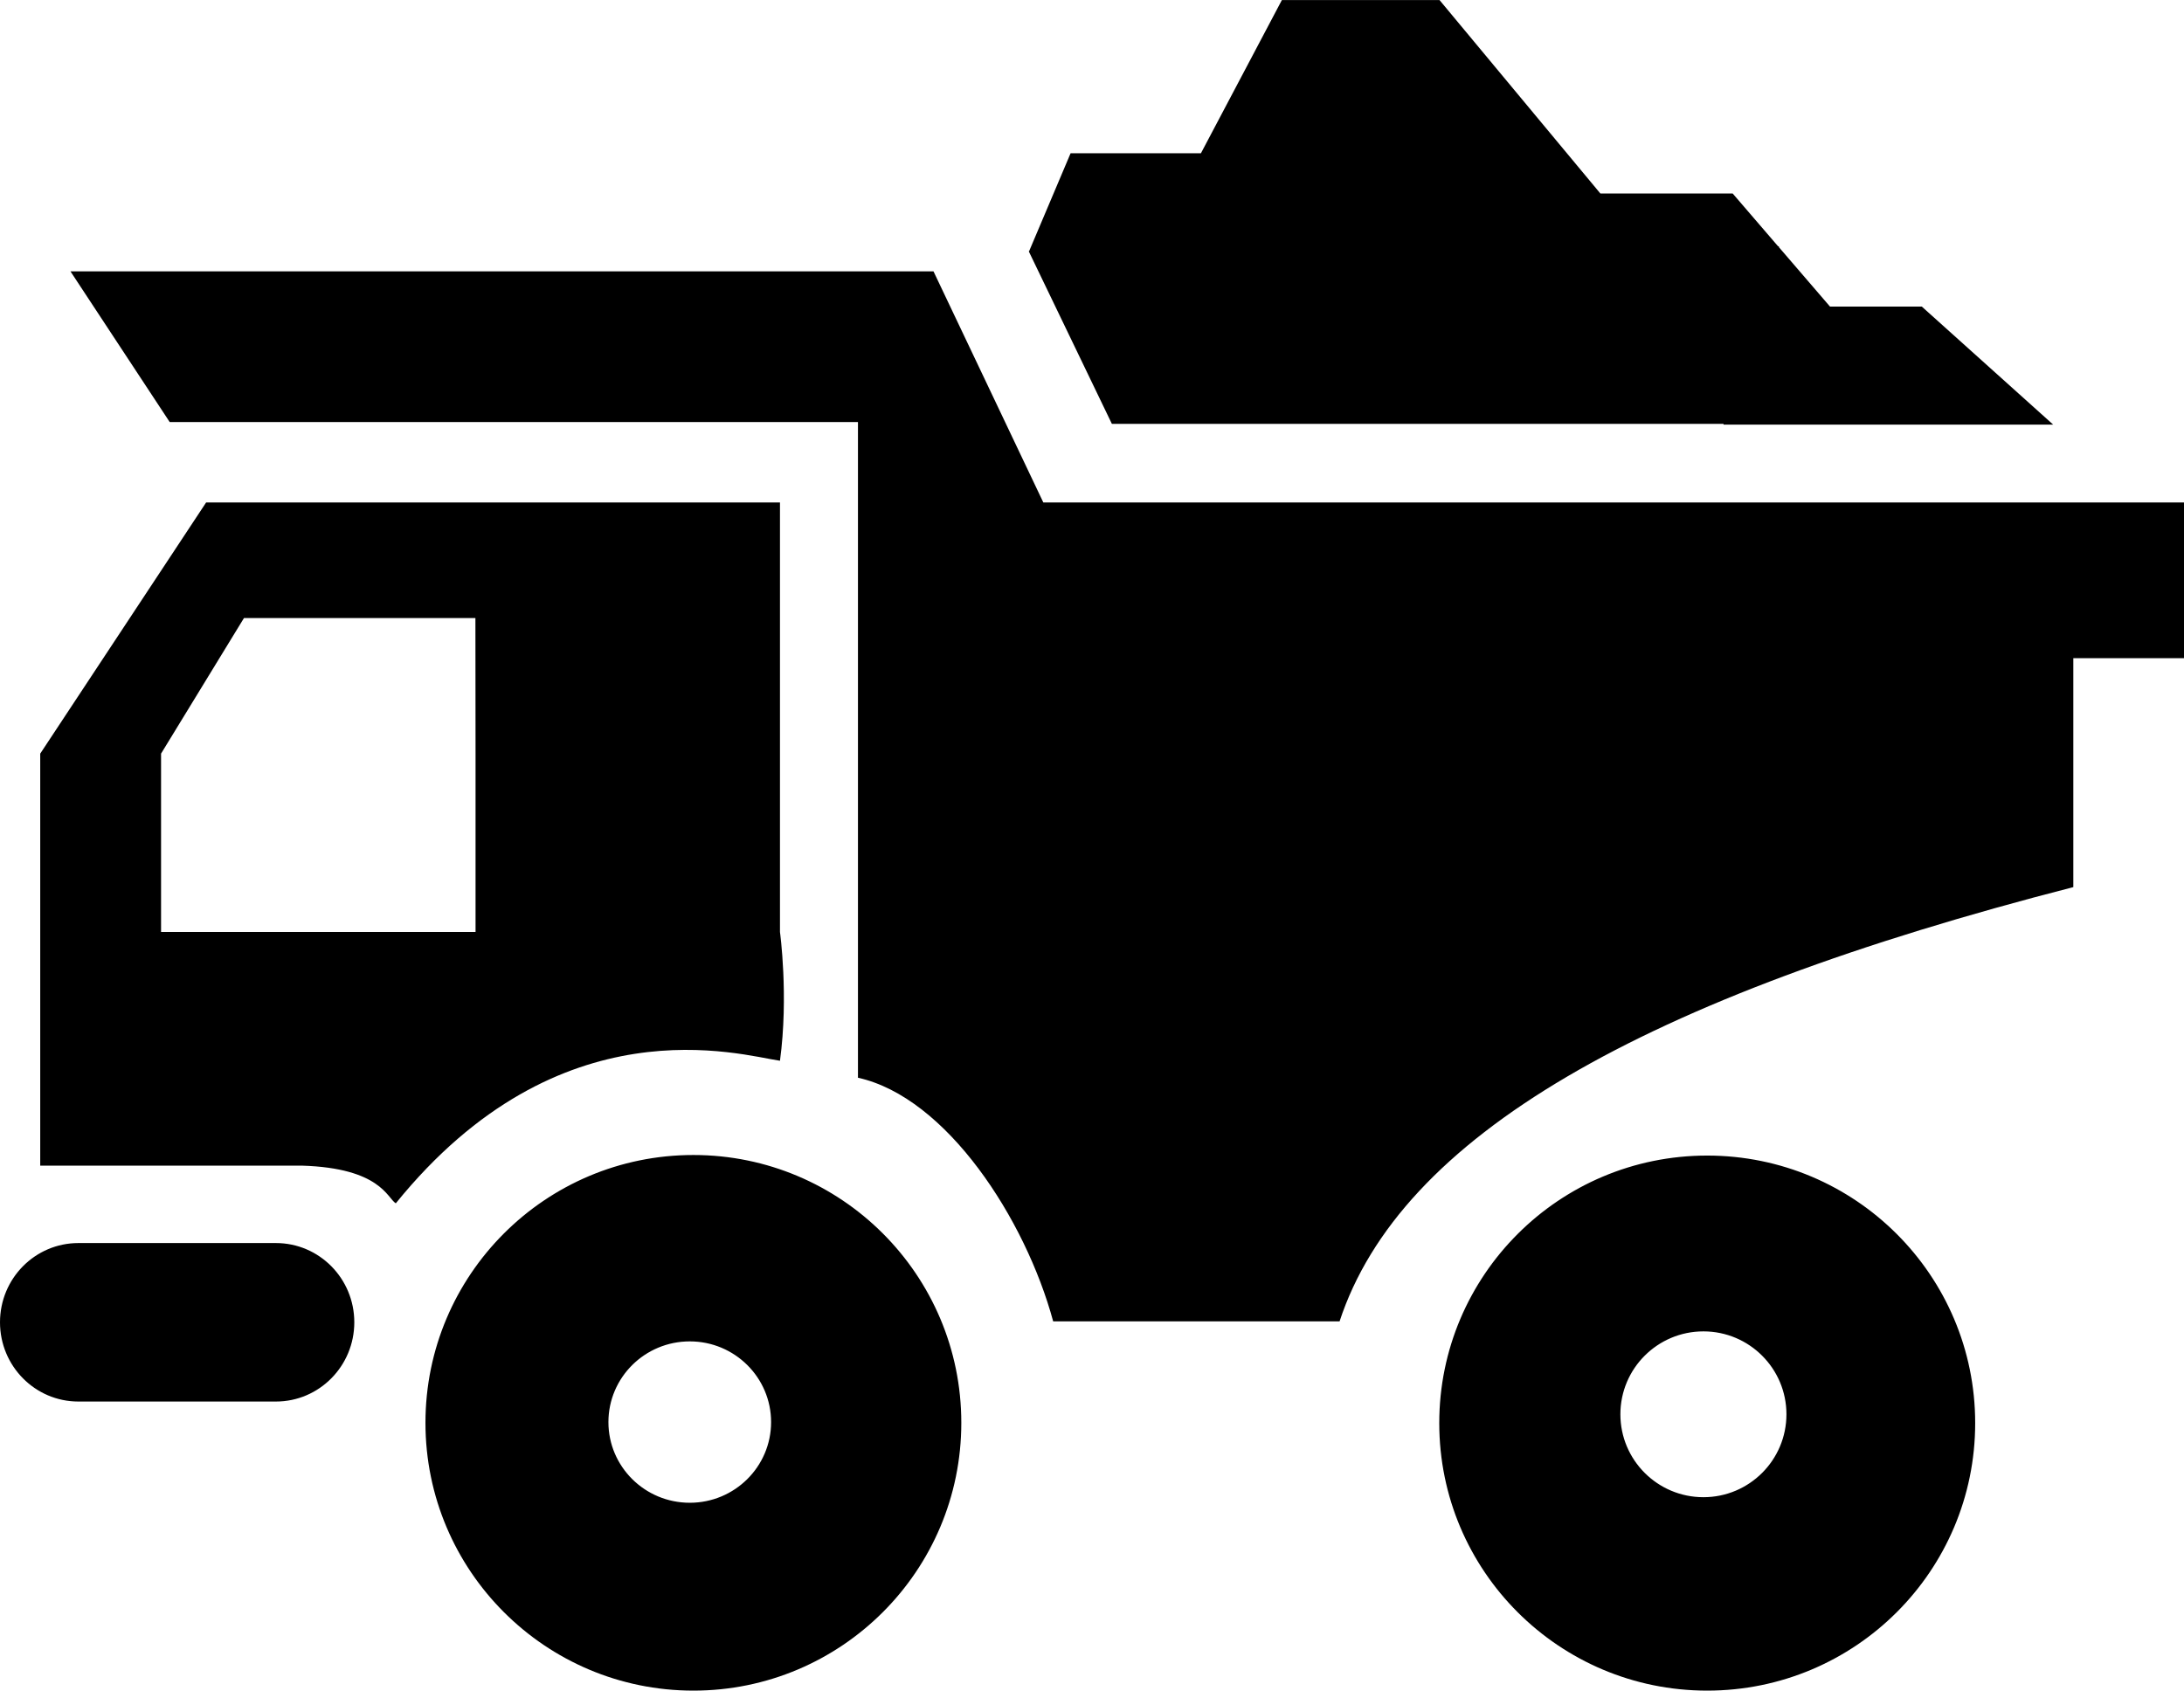 <svg xmlns="http://www.w3.org/2000/svg" xmlns:xlink="http://www.w3.org/1999/xlink" preserveAspectRatio="xMidYMid" width="10.552" height="8.17" viewBox="0 0 31 24">
  <defs>
    <style>
      .cls-1 {
        fill: #000;
        fill-rule: evenodd;
      }
    </style>
  </defs>
  <path d="M29.429,9.343 C29.429,9.343 29.429,10.814 29.429,12.593 C23.297,14.169 19.877,16.133 19.014,18.758 C17.521,18.758 16.103,18.758 14.949,18.758 C14.556,17.306 13.436,15.577 12.178,15.299 L12.178,9.343 L12.178,7.132 L12.178,5.991 L2.409,5.991 C1.785,5.044 1.000,3.851 1.000,3.851 L13.250,3.851 L14.809,7.132 L31.000,7.132 L31.000,9.343 L29.429,9.343 ZM24.464,6.016 L15.782,6.016 L14.602,3.566 L14.607,3.566 L15.196,2.175 L17.046,2.175 L18.195,0.000 L20.433,0.000 L22.716,2.746 L24.594,2.746 L25.238,3.495 L25.250,3.495 L25.250,3.508 L25.975,4.351 L27.278,4.351 L29.143,6.027 L24.464,6.027 L24.464,6.016 ZM11.071,7.132 L11.071,10.520 L11.071,10.698 L11.071,13.230 C11.071,13.230 11.196,14.137 11.071,15.058 C10.515,14.979 7.951,14.200 5.618,17.082 C5.497,17.009 5.402,16.581 4.286,16.547 C3.554,16.547 2.866,16.547 2.286,16.547 L0.571,16.547 L0.571,13.230 L0.571,10.698 L2.926,7.132 L11.071,7.132 ZM2.286,13.230 L6.750,13.230 L6.750,10.698 L6.748,8.773 L3.463,8.773 L2.286,10.698 L2.286,13.230 ZM3.916,17.646 C4.531,17.646 5.029,18.149 5.029,18.771 C5.029,19.392 4.531,19.896 3.916,19.896 L1.113,19.896 C0.498,19.896 -0.000,19.392 -0.000,18.771 C-0.000,18.149 0.498,17.646 1.113,17.646 L3.916,17.646 ZM9.842,16.396 C11.942,16.396 13.645,18.098 13.645,20.198 C13.645,22.298 11.942,24.000 9.842,24.000 C7.742,24.000 6.039,22.298 6.039,20.198 C6.039,18.098 7.742,16.396 9.842,16.396 ZM9.791,21.333 C10.428,21.333 10.945,20.820 10.945,20.188 C10.945,19.555 10.428,19.042 9.791,19.042 C9.153,19.042 8.636,19.555 8.636,20.188 C8.636,20.820 9.153,21.333 9.791,21.333 ZM24.232,16.404 C26.333,16.404 28.036,18.105 28.036,20.202 C28.036,22.300 26.333,24.000 24.232,24.000 C22.131,24.000 20.429,22.300 20.429,20.202 C20.429,18.105 22.131,16.404 24.232,16.404 ZM24.179,21.254 C24.829,21.254 25.357,20.727 25.357,20.077 C25.357,19.427 24.829,18.900 24.179,18.900 C23.528,18.900 23.000,19.427 23.000,20.077 C23.000,20.727 23.528,21.254 24.179,21.254 Z" class="cls-1"/>
</svg>
